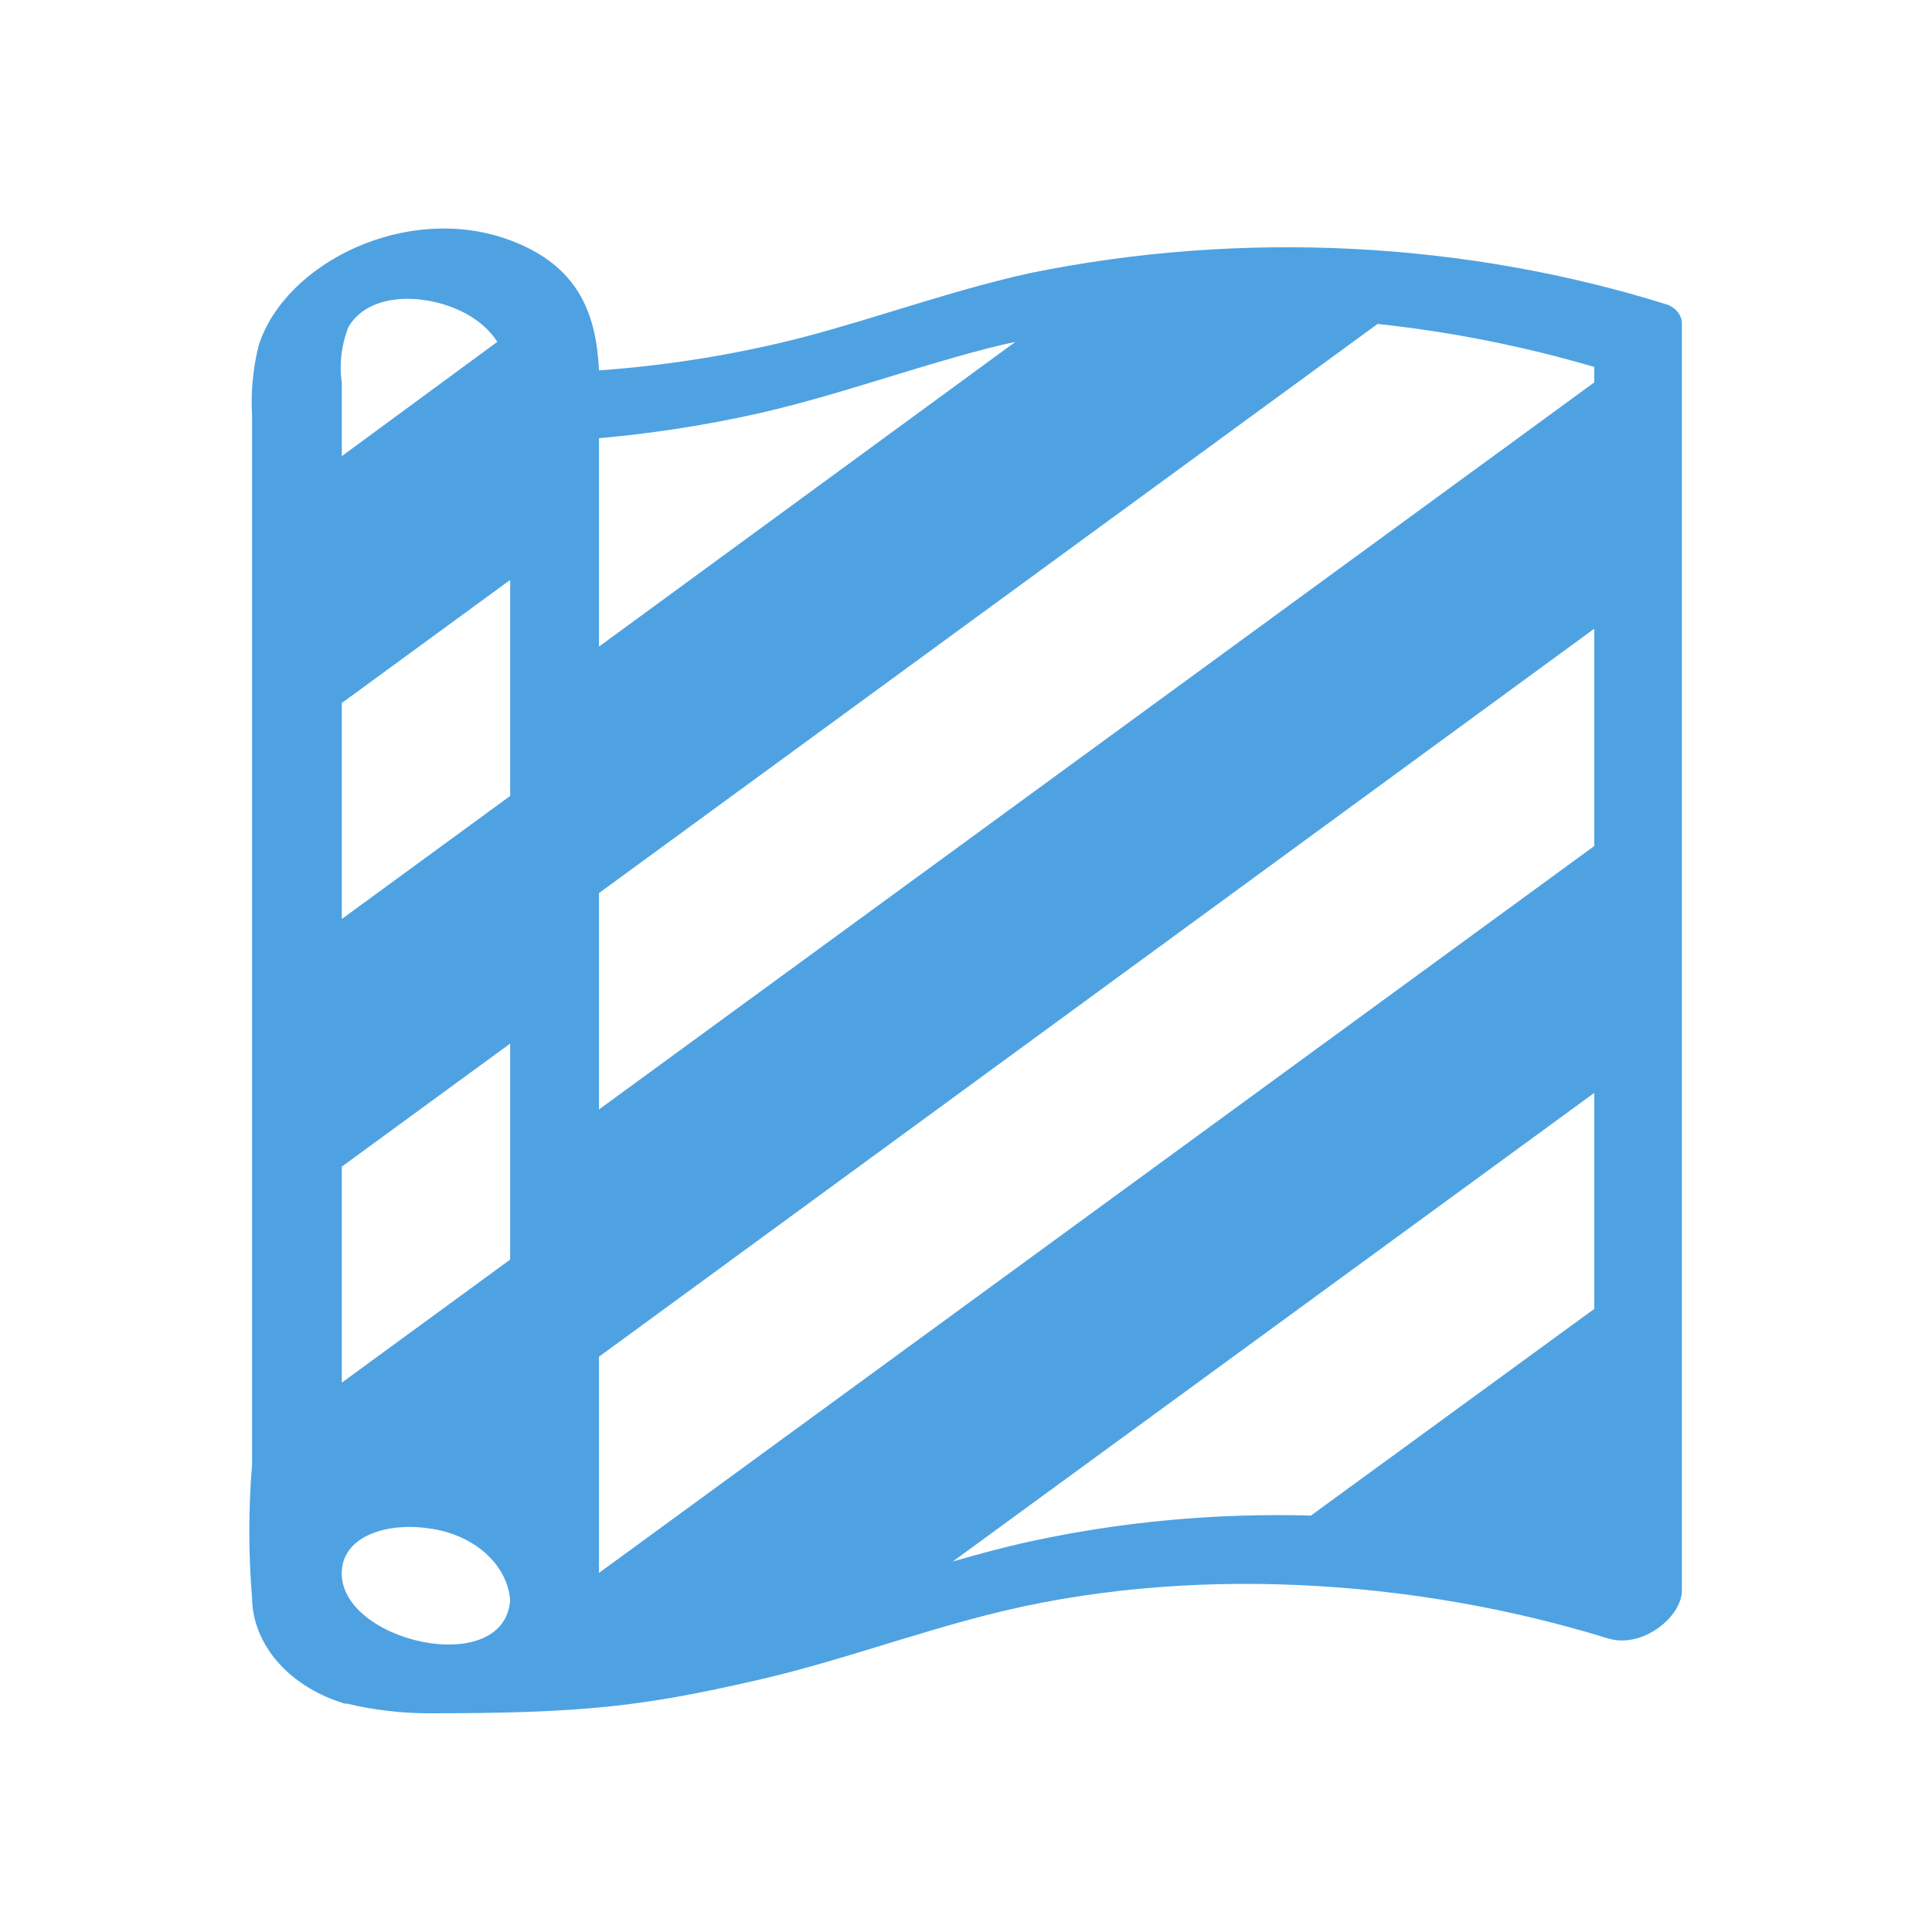 <svg width="93" height="93" viewBox="0 0 93 93" fill="none" xmlns="http://www.w3.org/2000/svg">
<path d="M80.295 14.676C70.524 11.609 59.797 11.07 49.624 13.136C45.876 13.961 42.369 15.254 38.69 16.226C35.489 17.052 32.183 17.59 28.833 17.83C28.707 15.244 27.95 12.796 24.489 11.54C19.572 9.752 13.727 12.65 12.454 16.62C12.175 17.733 12.067 18.869 12.134 20.003V70.498C11.956 72.635 11.956 74.779 12.134 76.916C12.134 76.916 12.134 77.026 12.134 77.026C12.175 78.082 12.596 79.107 13.346 79.977C14.096 80.847 15.143 81.525 16.363 81.932L16.581 82.005H16.695C17.974 82.313 19.302 82.471 20.638 82.473C28.134 82.473 30.953 82.133 36.409 80.886C40.18 80.025 43.721 78.713 47.435 77.76C57.039 75.275 68.065 75.981 77.406 78.869C79.057 79.374 80.96 77.833 80.96 76.558V15.593C80.966 15.406 80.907 15.221 80.79 15.059C80.672 14.897 80.501 14.764 80.295 14.676V14.676ZM16.776 15.73C17.922 13.814 21.165 14.181 22.861 15.364C23.306 15.668 23.672 16.038 23.939 16.455L16.454 21.956V18.445C16.323 17.532 16.433 16.607 16.776 15.73V15.73ZM16.454 75.614C16.558 73.872 18.747 73.285 20.627 73.569C21.675 73.703 22.635 74.118 23.35 74.746C24.064 75.374 24.49 76.178 24.558 77.026C24.271 80.859 16.248 79.007 16.454 75.614V75.614ZM24.558 60.632L16.454 66.555V56.157L24.558 50.234V60.632ZM24.558 38.314L16.454 44.237V33.84L24.558 27.916V38.314ZM28.833 21.094C31.409 20.865 33.958 20.469 36.455 19.912C40.226 19.059 43.767 17.748 47.481 16.785C47.939 16.666 48.409 16.556 48.879 16.455L28.833 31.125V21.094ZM76.742 63.007L63.103 72.955C58.558 72.826 54.014 73.243 49.624 74.193C48.352 74.468 47.102 74.807 45.865 75.165L76.742 52.609V63.007ZM76.742 40.725L28.833 75.715V75.614C28.839 75.532 28.839 75.449 28.833 75.367C28.828 75.29 28.828 75.214 28.833 75.137C28.833 74.22 28.833 73.303 28.833 72.387V65.308L76.742 30.264V40.725ZM76.742 18.408L28.833 53.406V42.99L66.312 15.593C69.873 15.976 73.37 16.671 76.742 17.665V18.408Z" fill="#4ea2e2"/>
</svg>
